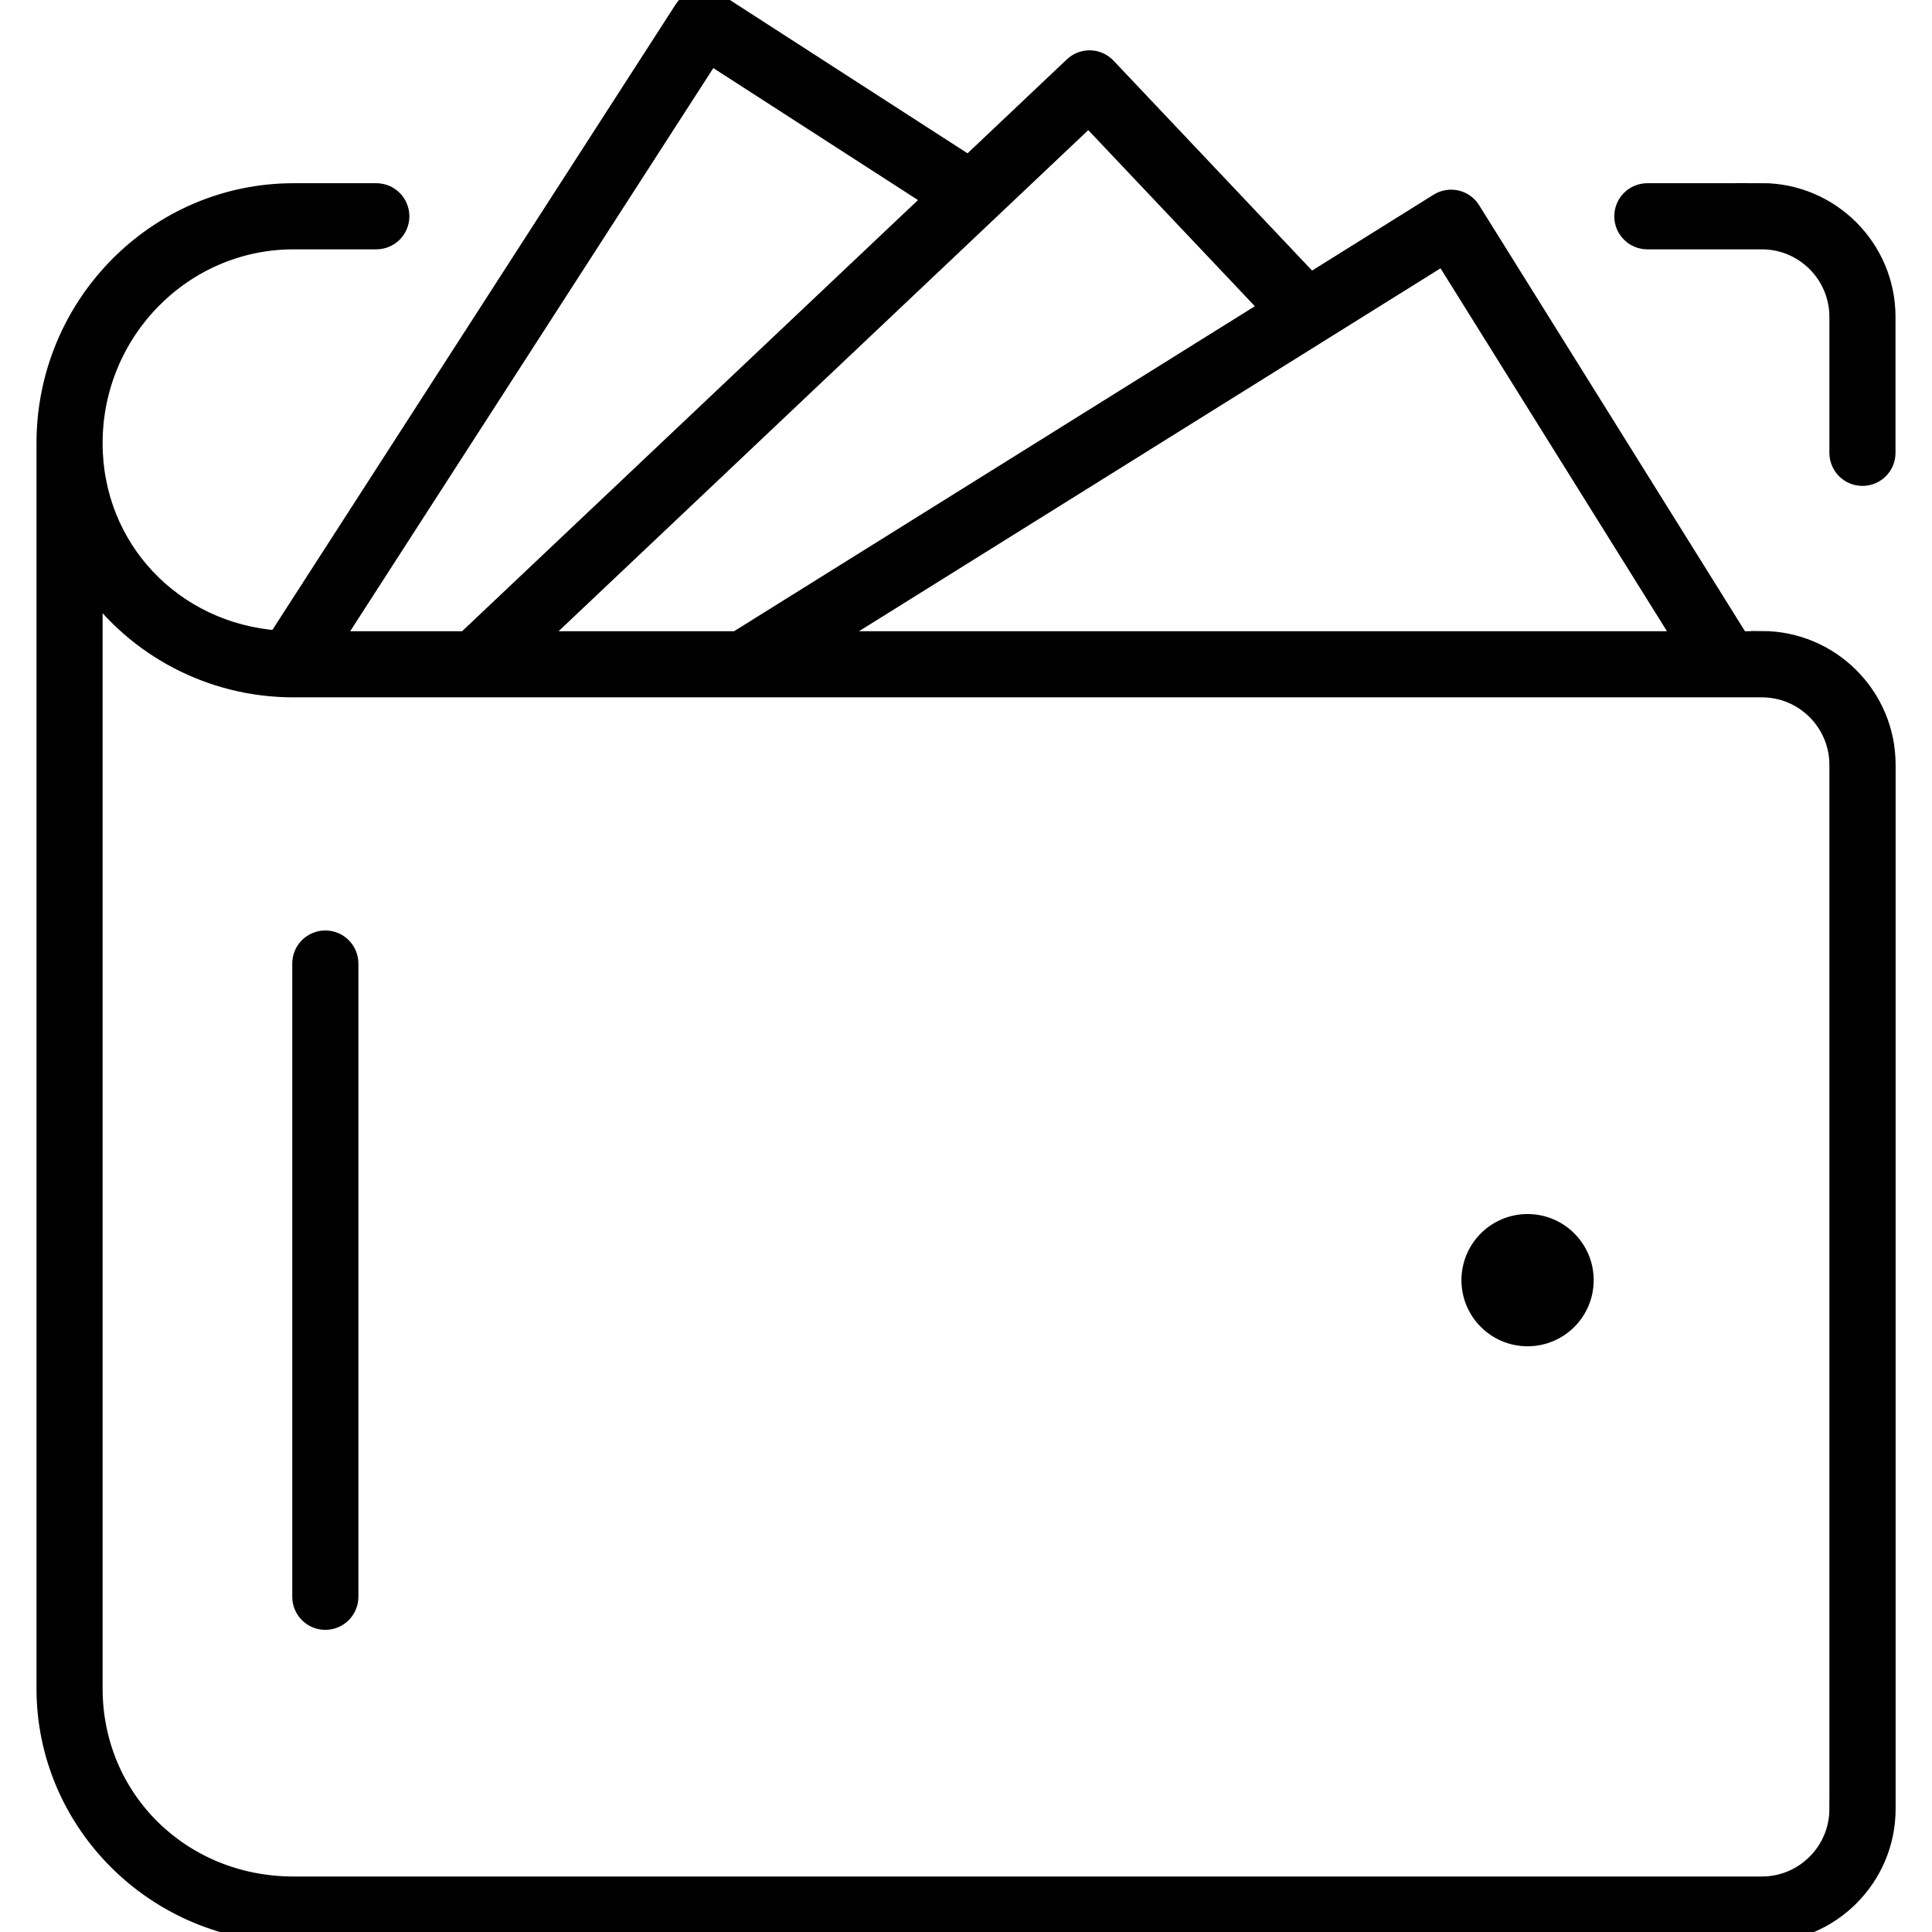 <?xml version="1.0" encoding="UTF-8"?>
<svg id="Supply_Chain" data-name="Supply Chain" xmlns="http://www.w3.org/2000/svg" viewBox="0 0 180 180">
  <defs>
    <style>
      .cls-1 {
        stroke: #000;
        stroke-miterlimit: 10;
        stroke-width: 2px;
      }
    </style>
  </defs>
  <path class="cls-1" d="M164.15,59.81h-2.13l-25.06-40.16c-.61-.98-1.89-1.27-2.87-.66l-12.01,7.5-19.06-20.15c-.79-.84-2.11-.87-2.94-.08l-9.82,9.29L66.67.33c-.97-.62-2.26-.34-2.88.62L25.89,59.74c-9.82-.71-17.33-8.55-17.33-18.45,0-10.51,8.43-19.06,18.79-19.06h7.71c1.15,0,2.08-.93,2.08-2.08s-.93-2.08-2.08-2.08h-7.71c-12.66,0-22.95,10.42-22.95,23.22v116.02c0,12.51,10.3,22.68,22.95,22.68h136.8c6.32,0,11.46-5.14,11.46-11.46v-97.28c0-6.32-5.14-11.46-11.46-11.46ZM134.53,23.62l22.58,36.19h-80.57l57.99-36.19ZM101.43,10.71l17.05,18.02-49.8,31.08h-19.15L101.43,10.71ZM66.16,4.96l20.98,13.53-43.69,41.32h-12.66L66.16,4.96ZM171.44,168.54c0,4.02-3.27,7.29-7.29,7.29H27.35c-10.53,0-18.79-8.13-18.79-18.52V54.31c4.16,5.84,11.03,9.66,18.79,9.66h136.8c4.02,0,7.29,3.27,7.29,7.29v97.28Z"/>
  <path class="cls-1" d="M164.15,18.07h-10.67c-1.15,0-2.08.93-2.08,2.08s.93,2.08,2.08,2.08h10.67c4.02,0,7.29,3.27,7.29,7.29v12.67c0,1.15.93,2.08,2.08,2.08s2.08-.93,2.08-2.08v-12.67c0-6.32-5.14-11.46-11.46-11.46Z"/>
  <path class="cls-1" d="M142.32,114.11c-2.85,0-5.16,2.31-5.16,5.16s2.31,5.16,5.16,5.16,5.16-2.31,5.16-5.16-2.31-5.16-5.16-5.16Z"/>
  <path class="cls-1" d="M30.31,87.69c-1.15,0-2.08.93-2.08,2.08v59c0,1.15.93,2.08,2.08,2.08s2.08-.93,2.08-2.08v-59c0-1.15-.93-2.08-2.08-2.08Z"/>
</svg>